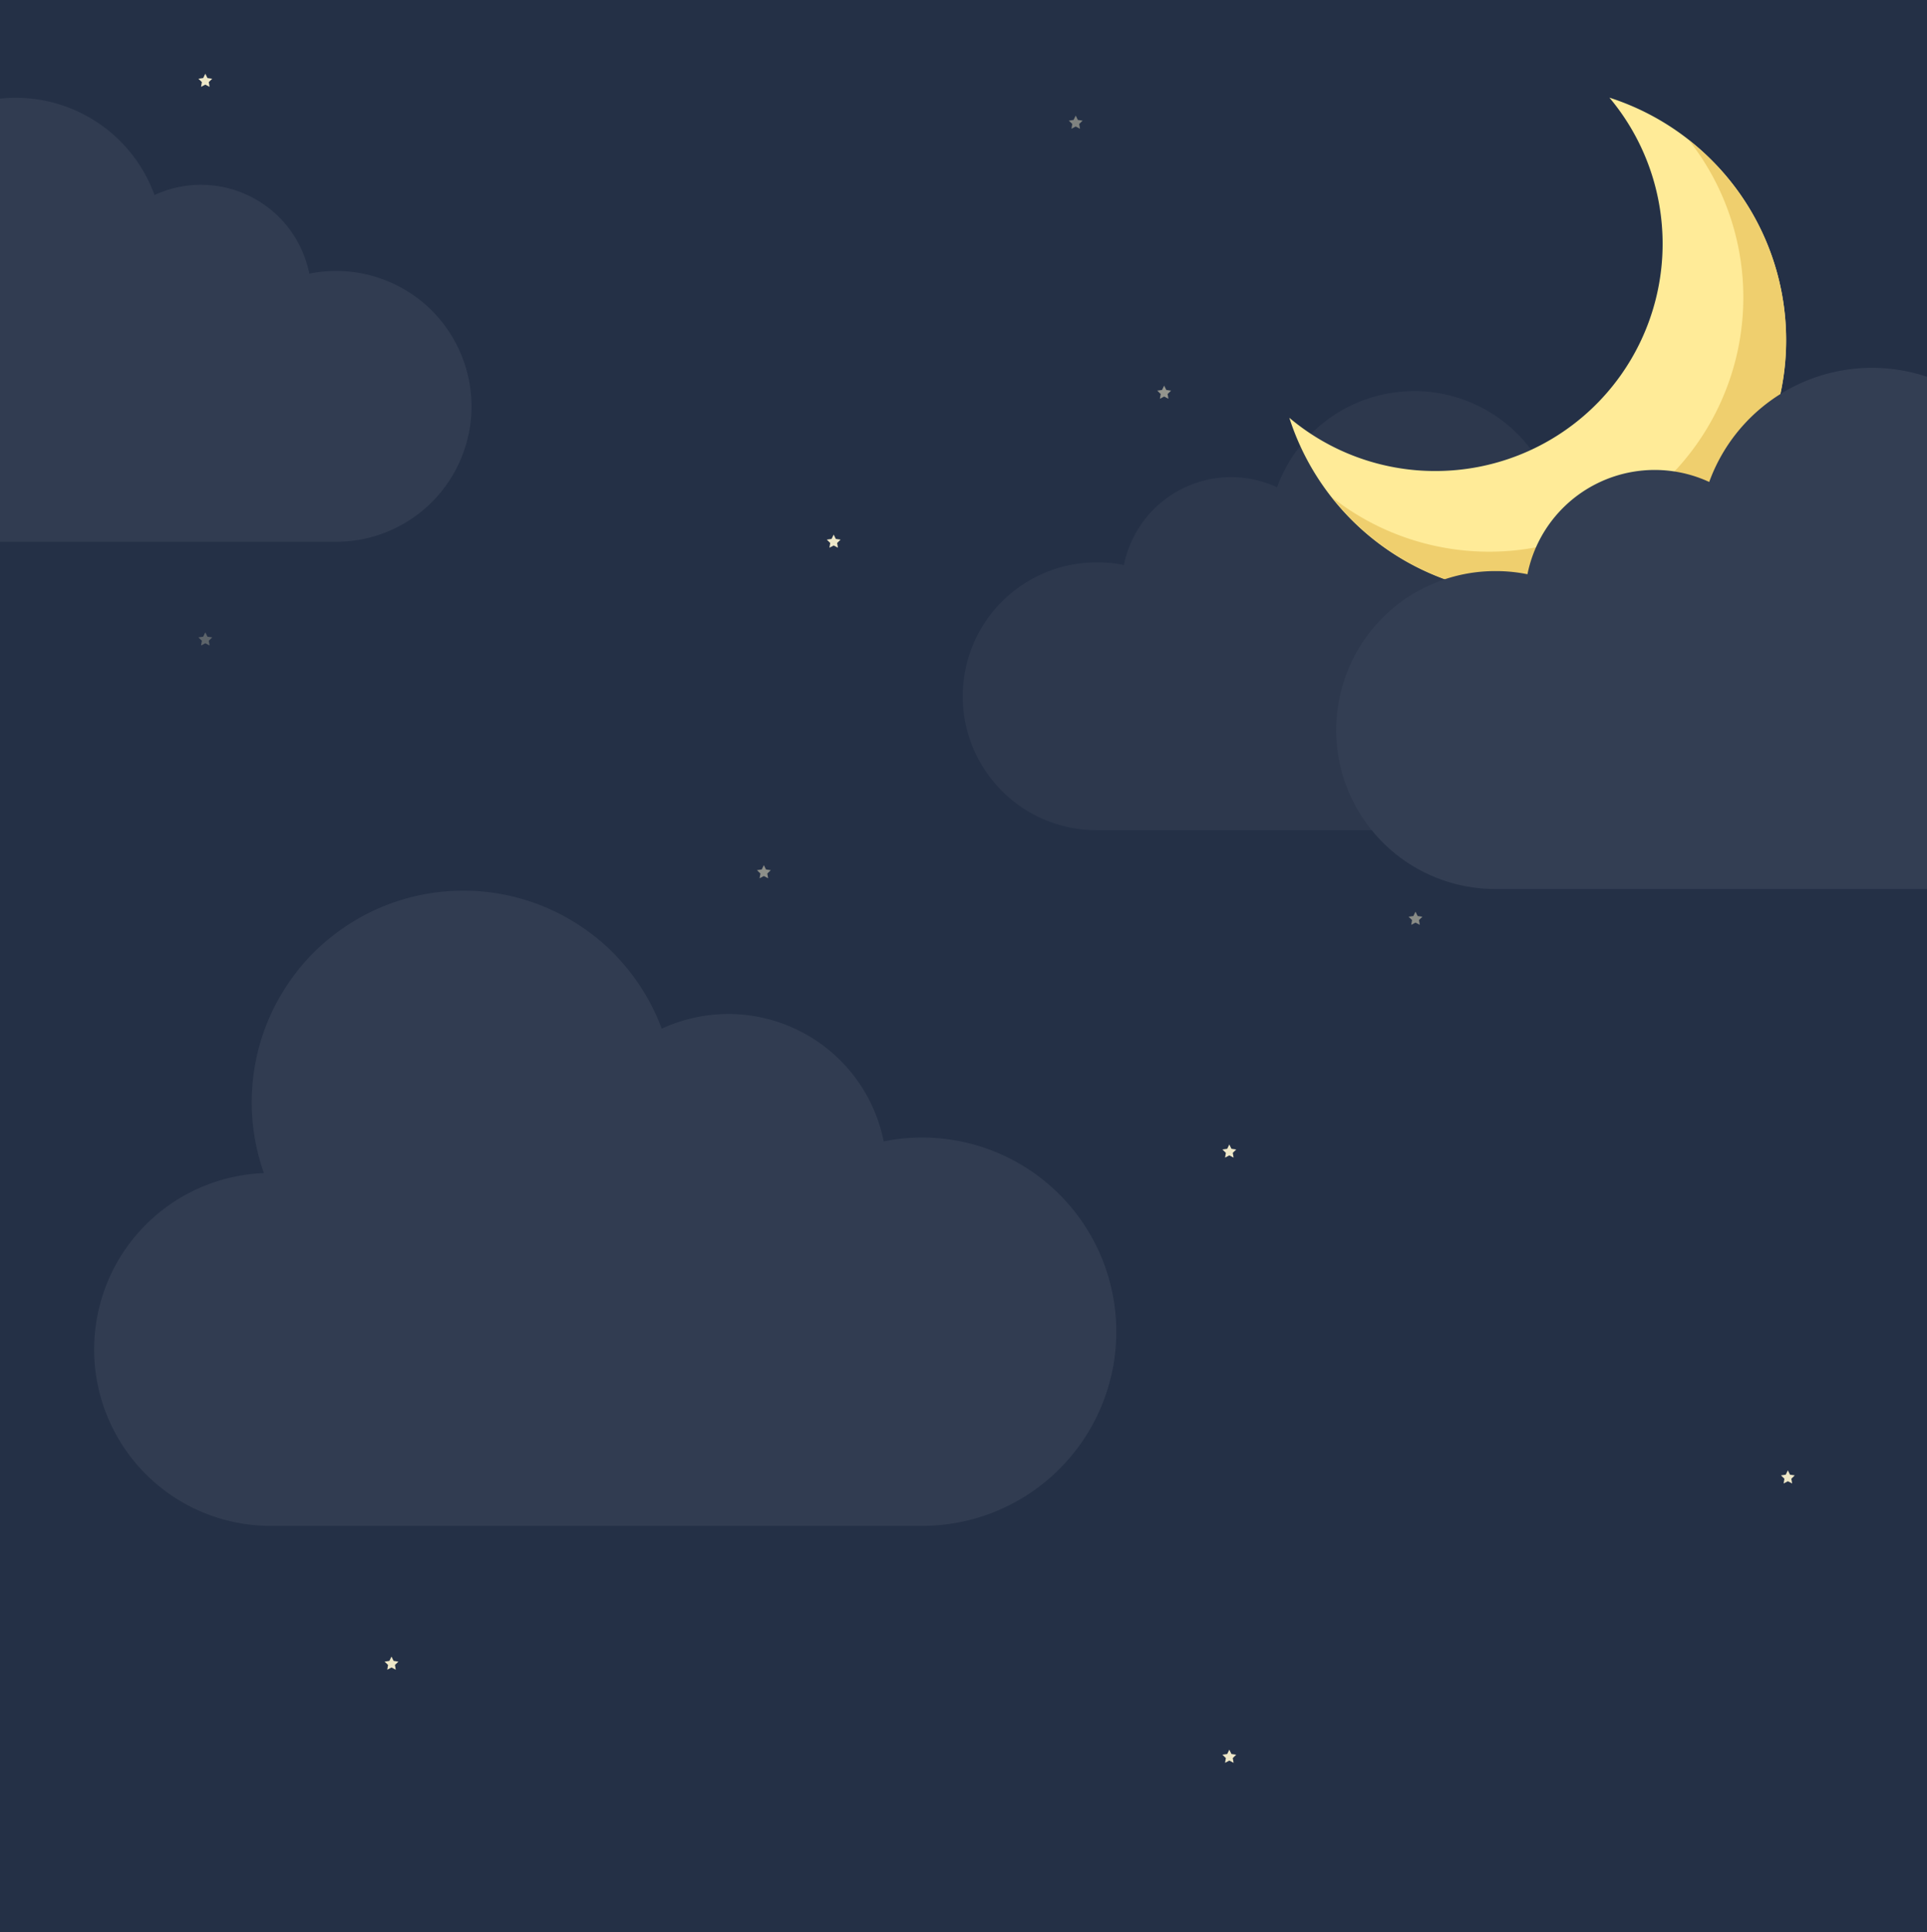 <svg xmlns="http://www.w3.org/2000/svg" xmlns:xlink="http://www.w3.org/1999/xlink" width="414" height="415"
     viewBox="0 0 414 415">
    <rect x="0" y="0" width="414" height="415" fill="#808080" stroke="none"/>
    <defs>
        <clipPath id="clip-night">
            <rect width="414" height="415"/>
        </clipPath>
    </defs>
    <g id="night" clip-path="url(#clip-night)">
        <rect width="414" height="415" fill="#243046"/>
        <path id="cloud"
              d="M178.116,53.739a41.653,41.653,0,0,0-8.258.826,34.058,34.058,0,0,0-47.7-24.214A45.459,45.459,0,0,0,36.7,61.377a37.9,37.9,0,0,0,1.139,75.772h140.28a41.7,41.7,0,1,0,0-83.41Zm0,0"
              transform="translate(20.001 190.608)" fill="#fff" opacity="0.06"/>
        <path id="cloud-2" data-name="cloud"
              d="M28.765,37.187a28.73,28.73,0,0,1,5.7.569,23.491,23.491,0,0,1,32.9-16.7,31.355,31.355,0,1,1,58.946,21.4,26.138,26.138,0,0,1-.785,52.263H28.765a28.766,28.766,0,1,1,0-57.531Zm0,0"
              transform="translate(207.001 83.608)" fill="#fff" opacity="0.04"/>
        <g id="moon" transform="translate(277 20.965)">
            <path id="Path_1" data-name="Path 1"
                  d="M31.37,80.21a48.813,48.813,0,0,0,37.4-80.2A54.671,54.671,0,1,1,0,68.776,48.612,48.612,0,0,0,31.37,80.21Z"
                  fill="#ffeb98"/>
            <path id="Path_2" data-name="Path 2"
                  d="M119.487,42.776a54.619,54.619,0,0,1-76.7,76.7,54.628,54.628,0,1,0,76.7-76.7Z"
                  transform="translate(-33.646 -33.634)" fill="#efcf6e"/>
        </g>
        <path id="cloud-3" data-name="cloud"
              d="M34.141,44.064a34.1,34.1,0,0,1,6.761.676A27.881,27.881,0,0,1,79.951,24.917a37.215,37.215,0,0,1,69.962,25.4,31.023,31.023,0,0,1-.932,62.03H34.141a34.142,34.142,0,1,1,0-68.283Zm0,0"
              transform="translate(287.26 78.608)" fill="#333e53"/>
        <path id="cloud-4" data-name="cloud"
              d="M124.215,37.595a29.048,29.048,0,0,0-5.759.576A23.751,23.751,0,0,0,85.191,21.284a31.7,31.7,0,0,0-59.6,21.638,26.428,26.428,0,0,0,.794,52.842h97.829a29.084,29.084,0,1,0,0-58.169Zm0,0"
              transform="translate(-51.999 20.608)" fill="#fff" opacity="0.06"/>
        <g id="Group_1" data-name="Group 1" transform="translate(-55 31.992)" opacity="0.92">
            <path id="Path_4" data-name="Path 4"
                  d="M234.109,82.84l.459.93,1.027.149-.743.724.176,1.022-.918-.482-.918.482.176-1.022-.743-.724,1.027-.149Z"
                  fill="#fff6d2"/>
        </g>
        <g id="Group_2" data-name="Group 2" transform="translate(16 -0.008)" opacity="0.51">
            <path id="Path_4-2" data-name="Path 4"
                  d="M234.109,82.84l.459.93,1.027.149-.743.724.176,1.022-.918-.482-.918.482.176-1.022-.743-.724,1.027-.149Z"
                  fill="#fff6d2"/>
        </g>
        <g id="Group_4" data-name="Group 4" transform="translate(-190 52.992)" opacity="0.26">
            <path id="Path_4-3" data-name="Path 4"
                  d="M234.109,82.84l.459.93,1.027.149-.743.724.176,1.022-.918-.482-.918.482.176-1.022-.743-.724,1.027-.149Z"
                  fill="#fff6d2"/>
        </g>
        <g id="Group_6" data-name="Group 6" transform="translate(-190 -67.008)" opacity="0.92">
            <path id="Path_4-4" data-name="Path 4"
                  d="M234.109,82.84l.459.93,1.027.149-.743.724.176,1.022-.918-.482-.918.482.176-1.022-.743-.724,1.027-.149Z"
                  fill="#fff6d2"/>
        </g>
        <g id="Group_7" data-name="Group 7" transform="translate(-3 -58.008)" opacity="0.92">
            <path id="Path_4-5" data-name="Path 4"
                  d="M234.109,82.84l.459.93,1.027.149-.743.724.176,1.022-.918-.482-.918.482.176-1.022-.743-.724,1.027-.149Z"
                  fill="#fff6d2" opacity="0.45"/>
        </g>
        <g id="Group_9" data-name="Group 9" transform="translate(-70 102.992)" opacity="0.48">
            <path id="Path_4-6" data-name="Path 4"
                  d="M234.109,82.84l.459.93,1.027.149-.743.724.176,1.022-.918-.482-.918.482.176-1.022-.743-.724,1.027-.149Z"
                  fill="#fff6d2"/>
        </g>
        <g id="Group_10" data-name="Group 10" transform="translate(30 162.992)" opacity="0.92">
            <path id="Path_4-7" data-name="Path 4"
                  d="M234.109,82.84l.459.93,1.027.149-.743.724.176,1.022-.918-.482-.918.482.176-1.022-.743-.724,1.027-.149Z"
                  fill="#fff6d2"/>
        </g>
        <g id="Group_11" data-name="Group 11" transform="translate(70 112.992)" opacity="0.46">
            <path id="Path_4-8" data-name="Path 4"
                  d="M234.109,82.84l.459.93,1.027.149-.743.724.176,1.022-.918-.482-.918.482.176-1.022-.743-.724,1.027-.149Z"
                  fill="#fff6d2"/>
        </g>
        <g id="Group_13" data-name="Group 13" transform="translate(150 232.992)" opacity="0.92">
            <path id="Path_4-9" data-name="Path 4"
                  d="M234.109,82.84l.459.93,1.027.149-.743.724.176,1.022-.918-.482-.918.482.176-1.022-.743-.724,1.027-.149Z"
                  fill="#fff6d2"/>
        </g>
        <g id="Group_14" data-name="Group 14" transform="translate(30 292.992)" opacity="0.92">
            <path id="Path_4-10" data-name="Path 4"
                  d="M234.109,82.84l.459.93,1.027.149-.743.724.176,1.022-.918-.482-.918.482.176-1.022-.743-.724,1.027-.149Z"
                  fill="#fff6d2"/>
        </g>
        <g id="Group_15" data-name="Group 15" transform="translate(-150 272.992)" opacity="0.92">
            <path id="Path_4-11" data-name="Path 4"
                  d="M234.109,82.84l.459.93,1.027.149-.743.724.176,1.022-.918-.482-.918.482.176-1.022-.743-.724,1.027-.149Z"
                  fill="#fff6d2"/>
        </g>
    </g>
</svg>
